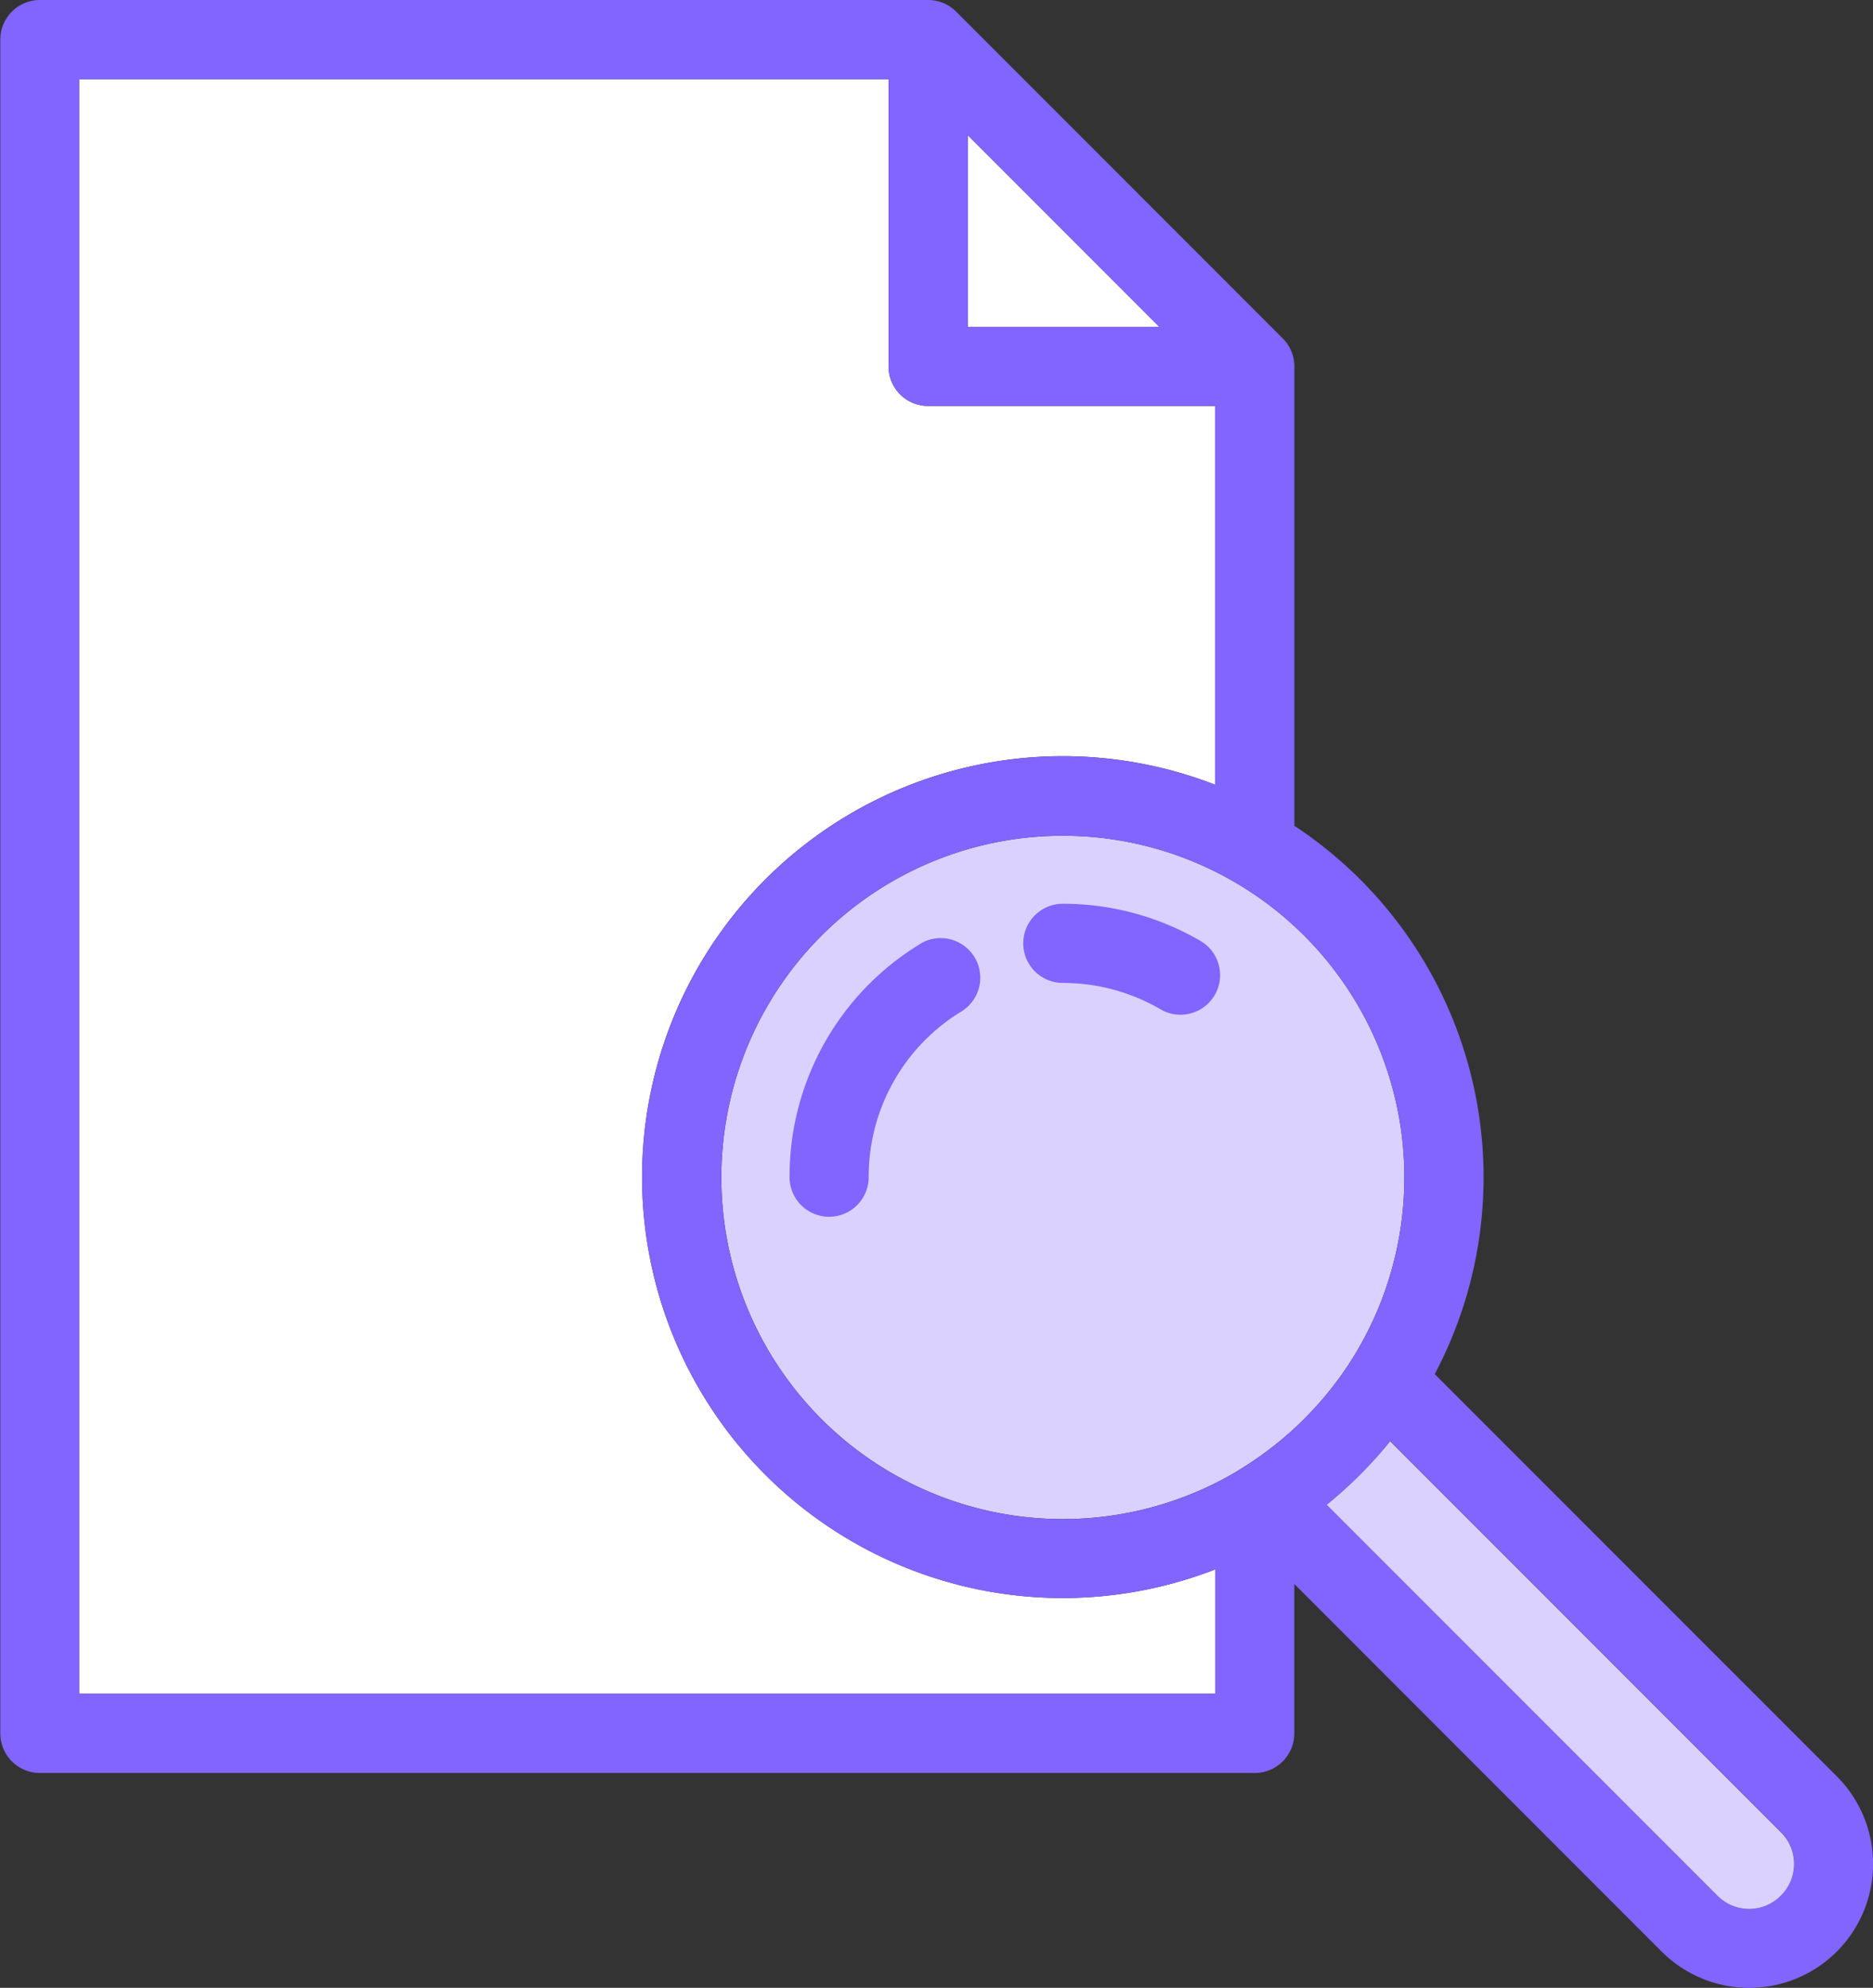 <svg xmlns="http://www.w3.org/2000/svg" width="29.541" height="31.335" viewBox="0 0 29.541 31.335"><rect x="0" y="0" width="29.541" height="31.335" fill="#333333" stroke="none"/><defs><style>.a{fill:#fff;}.b{fill:#dad1ff;}.c{fill:#8264ff;}</style></defs><g transform="translate(-14.371)"><path class="a" d="M261.909,37.163h-3.02v-3.02l1.51,1.51Z" transform="translate(-229.255 -32.012)"/><path class="a" d="M52.289,43.494v1.957H34.371V20H47.137v4.527a.624.624,0,0,0,.624.624h4.527v5.971h0a6.635,6.635,0,1,0,0,12.369Z" transform="translate(-18.752 -18.752)"/><path class="b" d="M204.893,220.935q-.079.05-.161.1a5.386,5.386,0,1,1,1.845-1.782A5.446,5.446,0,0,1,204.893,220.935Z" transform="translate(-170.886 -197.822)"/><g transform="translate(14.371)"><g transform="translate(0)"><path class="c" d="M43.341,28,37,21.66a6.635,6.635,0,0,0-2.214-8.643V5.776a.624.624,0,0,0-.183-.441L29.451.183A.624.624,0,0,0,29.01,0H15a.624.624,0,0,0-.624.624v26.7a.624.624,0,0,0,.624.624H34.161a.624.624,0,0,0,.624-.624V24.969l5.794,5.794A1.953,1.953,0,0,0,43.341,28ZM32.654,5.152h-3.02V2.131l1.51,1.51Zm.883,19.59V26.7H15.619V1.248H28.385V5.776a.624.624,0,0,0,.624.624h4.527v5.971h0a6.635,6.635,0,1,0,0,12.369Zm.47-1.628q-.079.05-.161.1a5.386,5.386,0,1,1,1.845-1.782A5.446,5.446,0,0,1,34.007,23.114Zm8.451,6.767a.7.7,0,0,1-1,0L35.3,23.719h0a6.735,6.735,0,0,0,1-1h0l6.161,6.161A.7.7,0,0,1,42.458,29.88Z" transform="translate(-14.371 0)"/><path class="c" d="M215.932,237.016a4.285,4.285,0,0,0-2.058,3.675.624.624,0,0,0,1.248,0,3.045,3.045,0,0,1,1.462-2.612.624.624,0,0,0-.653-1.064Z" transform="translate(-201.421 -222.135)"/><path class="c" d="M275.722,228.818a4.308,4.308,0,0,0-2.171-.586.624.624,0,0,0,0,1.248,3.058,3.058,0,0,1,1.541.416.624.624,0,0,0,.63-1.078Z" transform="translate(-256.788 -213.986)"/></g></g><path class="b" d="M356.828,371.187a.7.7,0,0,1-1,0l-6.161-6.161h0a6.736,6.736,0,0,0,1-1h0l6.161,6.161A.7.7,0,0,1,356.828,371.187Z" transform="translate(-314.37 -341.306)"/></g></svg>